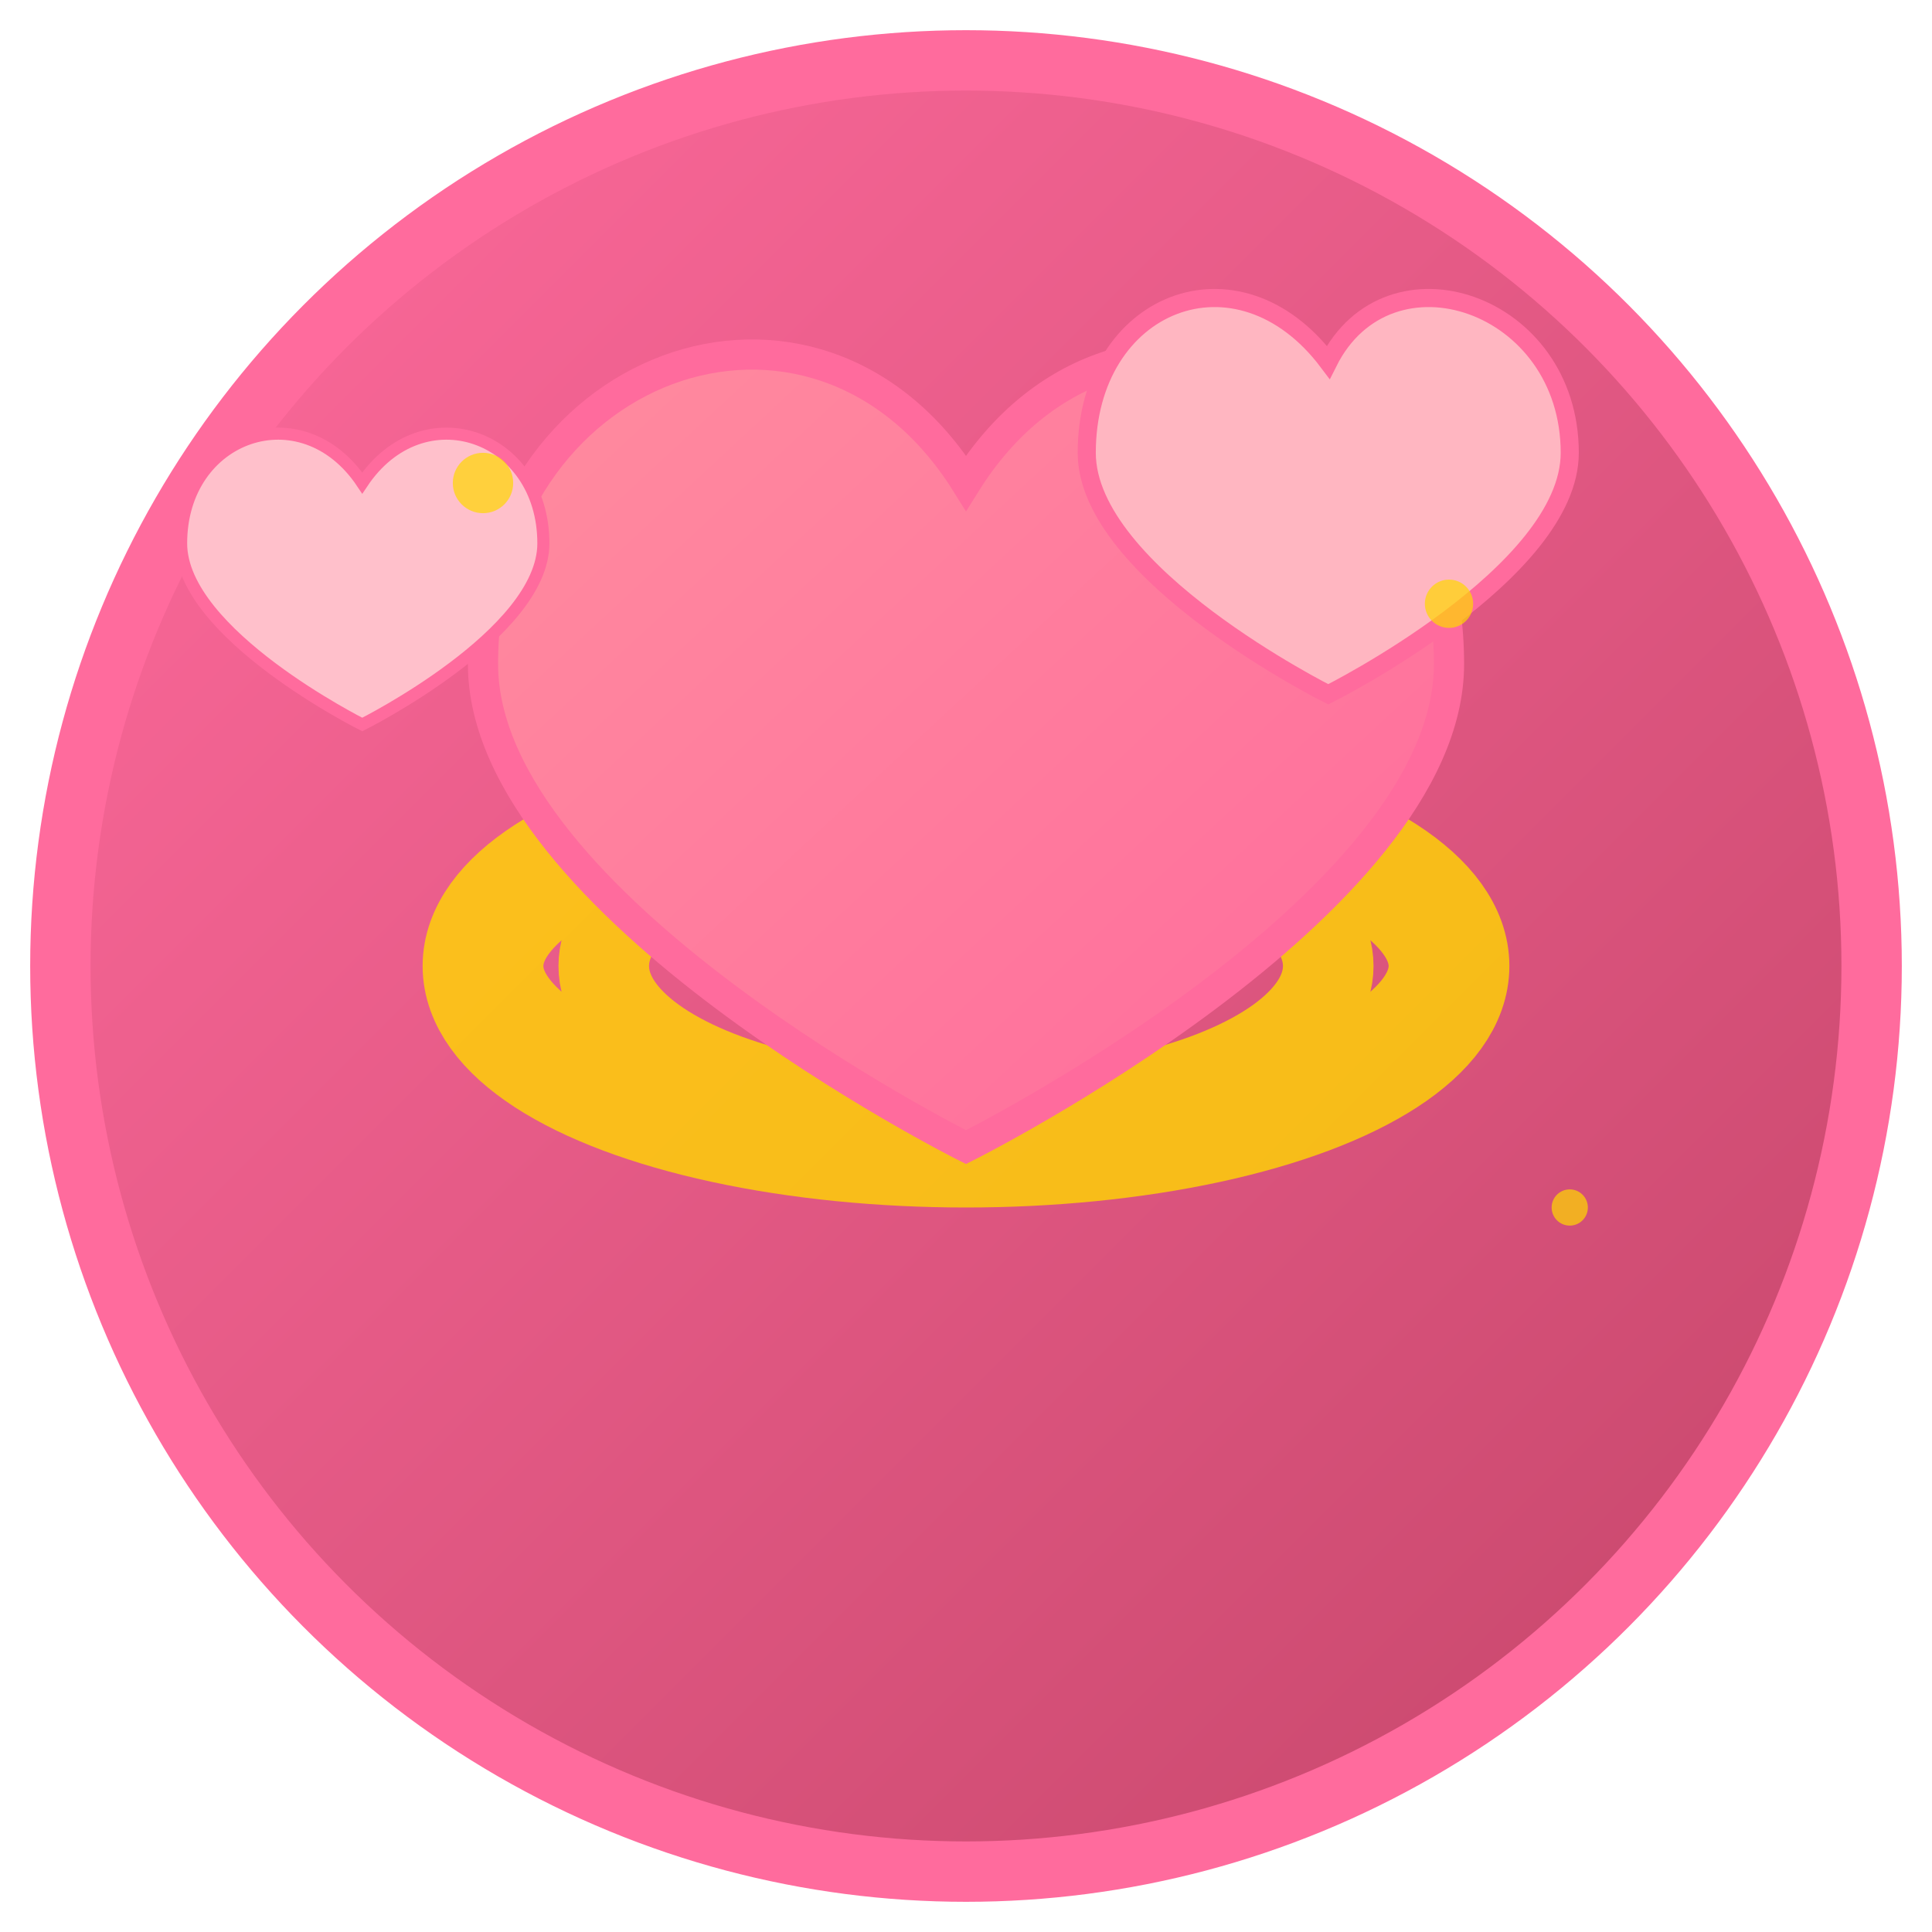 <svg xmlns="http://www.w3.org/2000/svg" viewBox="0 0 32 32" width="32" height="32">
  <defs>
    <!-- Gradiente para o fundo -->
    <linearGradient id="bgGradient" x1="0%" y1="0%" x2="100%" y2="100%">
      <stop offset="0%" style="stop-color:#FF6B9D;stop-opacity:1" />
      <stop offset="100%" style="stop-color:#C44569;stop-opacity:1" />
    </linearGradient>
    
    <!-- Gradiente para os corações -->
    <linearGradient id="heartGradient" x1="0%" y1="0%" x2="100%" y2="100%">
      <stop offset="0%" style="stop-color:#FF8E9E;stop-opacity:1" />
      <stop offset="100%" style="stop-color:#FF6B9D;stop-opacity:1" />
    </linearGradient>
  </defs>
  
  <!-- Fundo circular -->
  <circle cx="16" cy="16" r="15" fill="url(#bgGradient)" stroke="#FF6B9D" stroke-width="1"/>
  
  <!-- Anéis de casamento -->
  <g opacity="0.8">
    <ellipse cx="16" cy="16" rx="8" ry="3" fill="none" stroke="#FFD700" stroke-width="2"/>
    <ellipse cx="16" cy="16" rx="6" ry="2.5" fill="none" stroke="#FFD700" stroke-width="1.5"/>
  </g>
  
  <!-- Coração principal -->
  <path d="M16 8c-2.5-4-8-2-8 3 0 4 8 8 8 8s8-4 8-8c0-5-5.5-7-8-3z" 
        fill="url(#heartGradient)" stroke="#FF6B9D" stroke-width="0.5"/>
  
  <!-- Coração secundário menor -->
  <g transform="translate(22, 6)">
    <path d="M0 0c-1.5-2-4-1-4 1.5 0 2 4 4 4 4s4-2 4-4c0-2.5-3-3.5-4-1.5z" 
          fill="#FFB6C1" stroke="#FF6B9D" stroke-width="0.3"/>
  </g>
  
  <!-- Coração terciário ainda menor -->
  <g transform="translate(6, 8)">
    <path d="M0 0c-1-1.5-3-0.8-3 1 0 1.5 3 3 3 3s3-1.5 3-3c0-1.8-2-2.5-3-1z" 
          fill="#FFC0CB" stroke="#FF6B9D" stroke-width="0.2"/>
  </g>
  
  <!-- Pequenas estrelas decorativas -->
  <g opacity="0.7">
    <circle cx="8" cy="8" r="0.5" fill="#FFD700"/>
    <circle cx="24" cy="10" r="0.4" fill="#FFD700"/>
    <circle cx="26" cy="20" r="0.3" fill="#FFD700"/>
  </g>
</svg> 